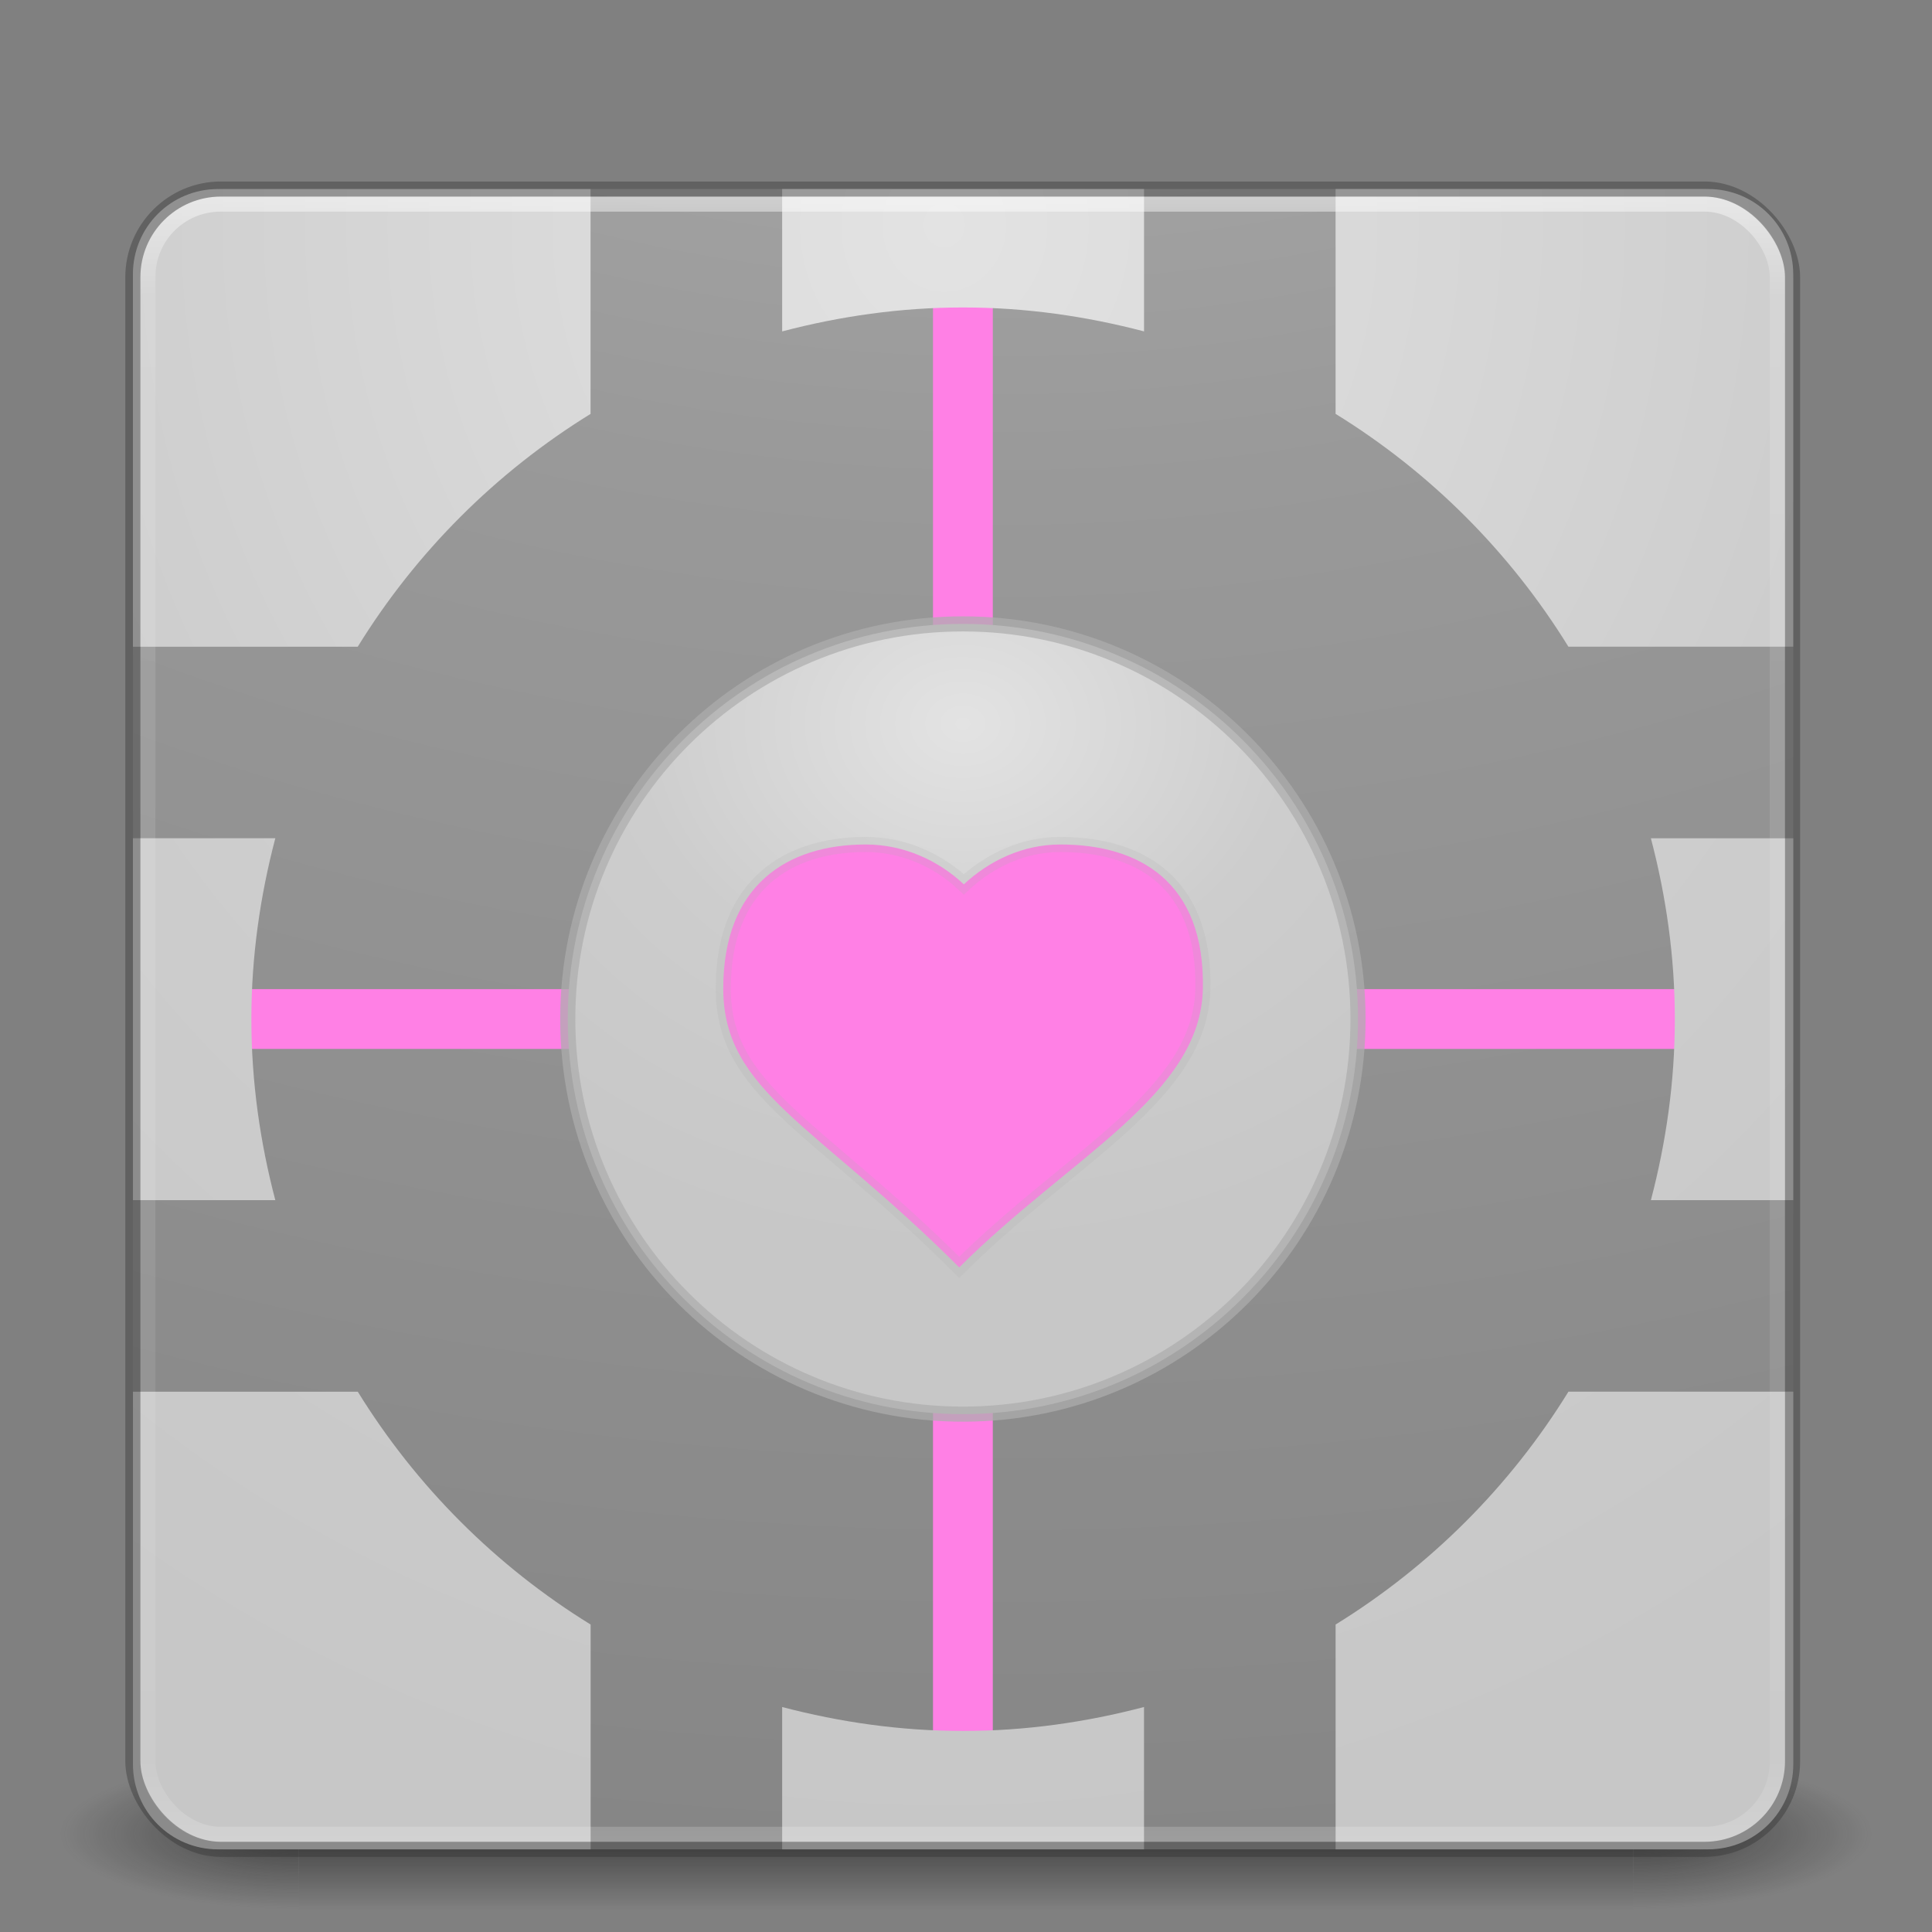 <svg xmlns="http://www.w3.org/2000/svg" xmlns:svg="http://www.w3.org/2000/svg" xmlns:xlink="http://www.w3.org/1999/xlink" id="svg6333" width="128" height="128" version="1.1"><rect width="100%" height="100%" fill="#808080" stroke="none"/><defs id="defs6335"><linearGradient id="linearGradient5809" x1="167.983" x2="167.983" y1="8.508" y2="54.78" gradientTransform="translate(-130,1.759402e-6)" gradientUnits="userSpaceOnUse" xlink:href="#linearGradient5803"/><linearGradient id="linearGradient5803"><stop id="stop5805" offset="0" stop-color="#fff5ef" stop-opacity="1"/><stop id="stop5807" offset="1" stop-color="#fef8dd" stop-opacity="1"/></linearGradient><linearGradient id="linearGradient5801" x1="27.096" x2="27.096" y1="10.881" y2="39.151" gradientTransform="matrix(1.41,0,0,1.41,0.391,-2.256)" gradientUnits="userSpaceOnUse" xlink:href="#linearGradient3895-9-0-3-5-2-0-4-9"/><linearGradient id="linearGradient3895-9-0-3-5-2-0-4-9"><stop id="stop3897-0-5-7-89-6-6-7-0" offset="0" stop-color="#dc5639" stop-opacity="1"/><stop id="stop3899-8-7-06-3-8-3-8-0" offset="1" stop-color="#9d0f0f" stop-opacity="1"/></linearGradient><linearGradient id="linearGradient3381-5-4" x1="24" x2="24" y1="5" y2="43" gradientTransform="matrix(1.432,0,0,1.436,-2.378,-2.471)" gradientUnits="userSpaceOnUse" xlink:href="#linearGradient3924-2-2-5-8"/><linearGradient id="linearGradient3924-2-2-5-8"><stop id="stop3926-9-4-9-6" offset="0" stop-color="#fff" stop-opacity="1"/><stop id="stop3928-9-8-6-5" offset=".063" stop-color="#fff" stop-opacity=".235"/><stop id="stop3930-3-5-1-7" offset=".951" stop-color="#fff" stop-opacity=".157"/><stop id="stop3932-8-0-4-8" offset="1" stop-color="#fff" stop-opacity=".392"/></linearGradient><radialGradient id="radialGradient3402-7-1-6" cx="6.73" cy="9.957" r="12.672" fx="6.2" fy="9.957" gradientTransform="matrix(0,13.394,-16.444,0,196.902,-114.894)" gradientUnits="userSpaceOnUse" xlink:href="#linearGradient2867-449-88-871-390-598-476-591-434-148-57-177-8-3-3-6-4-8-8-8"/><linearGradient id="linearGradient2867-449-88-871-390-598-476-591-434-148-57-177-8-3-3-6-4-8-8-8"><stop id="stop3750-1-0-7-6-6-1-3-9" offset="0" stop-color="#bebebe" stop-opacity="1"/><stop id="stop3752-3-7-4-0-32-8-923-0" offset=".262" stop-color="#999" stop-opacity="1"/><stop id="stop3754-1-8-5-2-7-6-7-1" offset=".705" stop-color="#787878" stop-opacity="1"/><stop id="stop3756-1-6-2-6-6-1-96-6" offset="1" stop-color="#666" stop-opacity="1"/></linearGradient><radialGradient id="radialGradient3337-2-2" cx="4.993" cy="43.5" r="2.5" fx="4.993" fy="43.5" gradientTransform="matrix(2.004,0,0,1.4,27.988,-17.4)" gradientUnits="userSpaceOnUse" xlink:href="#linearGradient3688-166-749-4-0-3-8"/><linearGradient id="linearGradient3688-166-749-4-0-3-8"><stop id="stop2883-4-0-1-8" offset="0" stop-color="#181818" stop-opacity="1"/><stop id="stop2885-9-2-9-6" offset="1" stop-color="#181818" stop-opacity="0"/></linearGradient><radialGradient id="radialGradient3339-1-4" cx="4.993" cy="43.5" r="2.5" fx="4.993" fy="43.5" gradientTransform="matrix(2.004,0,0,1.4,-20.012,-104.4)" gradientUnits="userSpaceOnUse" xlink:href="#linearGradient3688-464-309-9-2-4-2"/><linearGradient id="linearGradient3688-464-309-9-2-4-2"><stop id="stop2889-7-9-6-9" offset="0" stop-color="#181818" stop-opacity="1"/><stop id="stop2891-6-6-1-7" offset="1" stop-color="#181818" stop-opacity="0"/></linearGradient><linearGradient id="linearGradient3702-501-757-8-4-1-1"><stop id="stop2895-8-9-9-1" offset="0" stop-color="#181818" stop-opacity="0"/><stop id="stop2897-7-8-7-7" offset=".5" stop-color="#181818" stop-opacity="1"/><stop id="stop2899-4-5-1-5" offset="1" stop-color="#181818" stop-opacity="0"/></linearGradient><linearGradient id="linearGradient6394" x1="25.058" x2="25.058" y1="47.028" y2="39.999" gradientUnits="userSpaceOnUse" xlink:href="#linearGradient3702-501-757-8-4-1-1"/><linearGradient id="linearGradient3028" x1="167.983" x2="167.983" y1="8.508" y2="54.78" gradientTransform="translate(-130,1.759402e-6)" gradientUnits="userSpaceOnUse" xlink:href="#linearGradient5803"/><linearGradient id="linearGradient3032" x1="27.096" x2="27.096" y1="10.881" y2="39.151" gradientTransform="matrix(1.41,0,0,1.41,0.391,-2.256)" gradientUnits="userSpaceOnUse" xlink:href="#linearGradient3895-9-0-3-5-2-0-4-9"/><linearGradient id="linearGradient3035" x1="24" x2="24" y1="5" y2="43" gradientTransform="matrix(1.432,0,0,1.436,-2.378,-2.471)" gradientUnits="userSpaceOnUse" xlink:href="#linearGradient3924-2-2-5-8"/><radialGradient id="radialGradient3038" cx="6.73" cy="9.957" r="12.672" fx="6.2" fy="9.957" gradientTransform="matrix(0,13.394,-16.444,0,196.902,-114.894)" gradientUnits="userSpaceOnUse" xlink:href="#linearGradient2867-449-88-871-390-598-476-591-434-148-57-177-8-3-3-6-4-8-8-8"/><radialGradient id="radialGradient4058" cx="21.051" cy="10.006" r="13.11" fx="21.051" fy="10.006" gradientTransform="matrix(-5.5939348e-8,1.296,-1.611,-6.9523343e-8,37.171,-17.282)" gradientUnits="userSpaceOnUse" xlink:href="#linearGradient3702-501-757"/><linearGradient id="linearGradient3702-501-757"><stop id="stop2895" offset="0" stop-color="#e3e3e3" stop-opacity="1"/><stop id="stop2897" offset=".5" stop-color="#cdcdcd" stop-opacity="1"/><stop id="stop2899" offset="1" stop-color="#c7c7c7" stop-opacity="1"/></linearGradient><radialGradient id="radialGradient4071" cx="23.558" cy="6.35" r="19.5" fx="23.558" fy="6.35" gradientTransform="matrix(0,2.952,-2.733,0,51.207,-58.265)" gradientUnits="userSpaceOnUse" xlink:href="#linearGradient3974"/><linearGradient id="linearGradient3974"><stop id="stop3976" offset="0" stop-color="#e3e3e3" stop-opacity="1"/><stop id="stop3978" offset=".6" stop-color="#cdcdcd" stop-opacity="1"/><stop id="stop3980" offset="1" stop-color="#c7c7c7" stop-opacity="1"/></linearGradient><radialGradient id="radialGradient3085" cx="23.558" cy="6.35" r="19.5" fx="23.558" fy="6.35" gradientTransform="matrix(0,2.952,-2.733,0,51.207,-58.265)" gradientUnits="userSpaceOnUse" xlink:href="#linearGradient3974"/><radialGradient id="radialGradient3087" cx="21.051" cy="10.006" r="13.11" fx="21.051" fy="10.006" gradientTransform="matrix(-5.5939348e-8,1.296,-1.611,-6.9523343e-8,37.171,-17.282)" gradientUnits="userSpaceOnUse" xlink:href="#linearGradient3702-501-757"/><linearGradient id="linearGradient3091" x1="24" x2="24" y1="5" y2="43" gradientTransform="matrix(1.432,0,0,1.436,-2.378,-2.471)" gradientUnits="userSpaceOnUse" xlink:href="#linearGradient3924-2-2-5-8"/><radialGradient id="radialGradient3094" cx="6.73" cy="9.957" r="12.672" fx="6.2" fy="9.957" gradientTransform="matrix(0,13.394,-16.444,0,196.806,-114.893)" gradientUnits="userSpaceOnUse" xlink:href="#linearGradient2867-449-88-871-390-598-476-591-434-148-57-177-8-3-3-6-4-8-8-8"/><radialGradient id="radialGradient3105" cx="23.558" cy="6.35" r="19.5" fx="23.558" fy="6.35" gradientTransform="matrix(0,2.776,-2.569,0,47.596,-59.693)" gradientUnits="userSpaceOnUse" xlink:href="#linearGradient3974"/></defs><g id="g3821"><g id="g3878" stroke-dasharray="none" stroke-miterlimit="4" stroke-width=".5" transform="matrix(2,0,0,2,7.6001937e-6,3.524)"><g id="g3712-8-2-4-4" stroke-dasharray="none" stroke-miterlimit="4" stroke-width=".471" opacity=".6" transform="matrix(1.579,0,0,0.714,-5.895,27.929)"><rect id="rect2801-5-5-7-9" width="5" height="7" x="38" y="40" fill="url(#radialGradient3337-2-2)" fill-opacity="1" stroke="none"/><rect id="rect3696-3-0-3-7" width="5" height="7" x="-10" y="-47" fill="url(#radialGradient3339-1-4)" fill-opacity="1" stroke="none" transform="scale(-1,-1)"/><rect id="rect3700-5-6-8-4" width="28" height="7" x="10" y="40" fill="url(#linearGradient6394)" fill-opacity="1" stroke="none"/></g><rect id="rect5505-21-3-8-5-2" width="55" height="55" x="4.404" y="4.5" fill="url(#radialGradient3094)" fill-opacity="1" fill-rule="nonzero" stroke="none" stroke-width=".5" color="#000" display="inline" enable-background="accumulate" overflow="visible" rx="3" ry="3" visibility="visible" style="marker:none"/><g id="g3824" fill="#ff80e5" stroke-dasharray="none" stroke-miterlimit="4" stroke-width=".355" transform="matrix(1.41,0,0,1.41,-1.942,-3.256)"><rect id="rect3820" width="38" height="1.405" x="5" y="24.298" fill="#ff80e5" fill-opacity="1" stroke="none" rx="0" ry="0"/><rect id="rect3822" width="38" height="1.405" x="6" y="-24.702" fill="#ff80e5" fill-opacity="1" stroke="none" rx="0" ry="0" transform="matrix(0,1,-1,0,0,0)"/></g><path id="rect3899" fill="url(#radialGradient3105)" fill-opacity="1" fill-rule="nonzero" stroke="none" stroke-width=".5" d="m 7.224,4.5 c -1.563,0 -2.821,1.258 -2.821,2.821 l 0,12.34 7.448,0 c 1.934,-3.135 4.577,-5.778 7.712,-7.712 l 0,-7.448 -12.34,0 z m 18.686,0 0,4.716 c 1.916,-0.503 3.919,-0.793 5.994,-0.793 2.074,0 4.077,0.29 5.994,0.793 l 0,-4.716 -11.987,0 z m 18.333,0 0,7.448 c 3.135,1.934 5.778,4.577 7.712,7.712 l 7.448,0 0,-12.34 c 0,-1.563 -1.258,-2.821 -2.821,-2.821 l -12.34,0 z M 4.404,26.007 l 0,11.987 4.716,0 c -0.503,-1.916 -0.793,-3.919 -0.793,-5.994 0,-2.074 0.29,-4.077 0.793,-5.994 l -4.716,0 z m 50.284,0 c 0.503,1.916 0.793,3.919 0.793,5.994 0,2.074 -0.29,4.077 -0.793,5.994 l 4.716,0 0,-11.987 -4.716,0 z m -50.284,18.333 0,12.34 c 0,1.563 1.258,2.821 2.821,2.821 l 12.34,0 0,-7.448 c -3.135,-1.934 -5.778,-4.577 -7.712,-7.712 l -7.448,0 z m 47.552,0 c -1.934,3.135 -4.577,5.778 -7.712,7.712 l 0,7.448 12.34,0 c 1.563,0 2.821,-1.258 2.821,-2.821 l 0,-12.34 -7.448,0 z m -26.046,10.445 0,4.716 11.987,0 0,-4.716 c -1.916,0.503 -3.919,0.793 -5.994,0.793 -2.074,0 -4.077,-0.29 -5.994,-0.793 z" color="#000" display="inline" enable-background="accumulate" overflow="visible" visibility="visible" style="marker:none"/><path id="path3021" fill="url(#radialGradient3087)" fill-opacity="1" stroke="none" d="m 33.661,19.424 c 0,6.964 -5.646,12.61 -12.61,12.61 -6.964,0 -12.61,-5.646 -12.61,-12.61 0,-6.964 5.646,-12.61 12.61,-12.61 6.964,0 12.61,5.646 12.61,12.61 z" transform="matrix(1.038,0,0,1.038,10.046,11.832)"/><path id="path3818" fill="none" stroke="#adadad" stroke-dasharray="none" stroke-miterlimit="4" stroke-opacity=".718" stroke-width=".482" d="m 33.661,19.424 c 0,6.964 -5.646,12.61 -12.61,12.61 -6.964,0 -12.61,-5.646 -12.61,-12.61 0,-6.964 5.646,-12.61 12.61,-12.61 6.964,0 12.61,5.646 12.61,12.61 z" transform="matrix(1.038,0,0,1.038,10.046,11.832)"/><path id="path3828" fill="#ff80e5" fill-opacity="1" stroke="none" d="m 28.68,26.213 c -2.613,0 -4.721,1.352 -4.721,4.771 0,3.419 3.048,4.469 7.817,9.238 3.671,-3.671 8.003,-5.702 8.071,-9.238 0.067,-3.536 -2.108,-4.771 -4.721,-4.771 -1.243,0 -2.354,0.536 -3.198,1.32 -0.847,-0.796 -1.994,-1.32 -3.249,-1.32 z"/><path id="path3837" fill="none" stroke="#adadad" stroke-dasharray="none" stroke-miterlimit="4" stroke-opacity=".196" stroke-width=".5" d="m 28.68,26.213 c -2.613,0 -4.721,1.352 -4.721,4.771 0,3.419 3.048,4.469 7.817,9.238 3.671,-3.671 8.003,-5.702 8.071,-9.238 0.067,-3.536 -2.108,-4.771 -4.721,-4.771 -1.243,0 -2.354,0.536 -3.198,1.32 -0.847,-0.796 -1.994,-1.32 -3.249,-1.32 z"/><rect id="rect6741-5-0-2-3" width="53.976" height="54.003" x="4.899" y="4.999" fill="none" stroke="url(#linearGradient3091)" stroke-dasharray="none" stroke-dashoffset="0" stroke-linecap="round" stroke-linejoin="round" stroke-miterlimit="4" stroke-opacity="1" stroke-width=".5" opacity=".5" rx="2.406" ry="2.406"/><rect id="rect5505-21-3-8-9-1-1" width="54.98" height="55" x="4.401" y="4.5" fill="none" stroke="#323232" stroke-dasharray="none" stroke-dashoffset="0" stroke-linecap="round" stroke-linejoin="round" stroke-miterlimit="4" stroke-opacity="1" stroke-width=".5" color="#000" display="inline" enable-background="accumulate" opacity=".4" overflow="visible" rx="2.922" ry="2.922" visibility="visible" style="marker:none"/></g></g></svg>